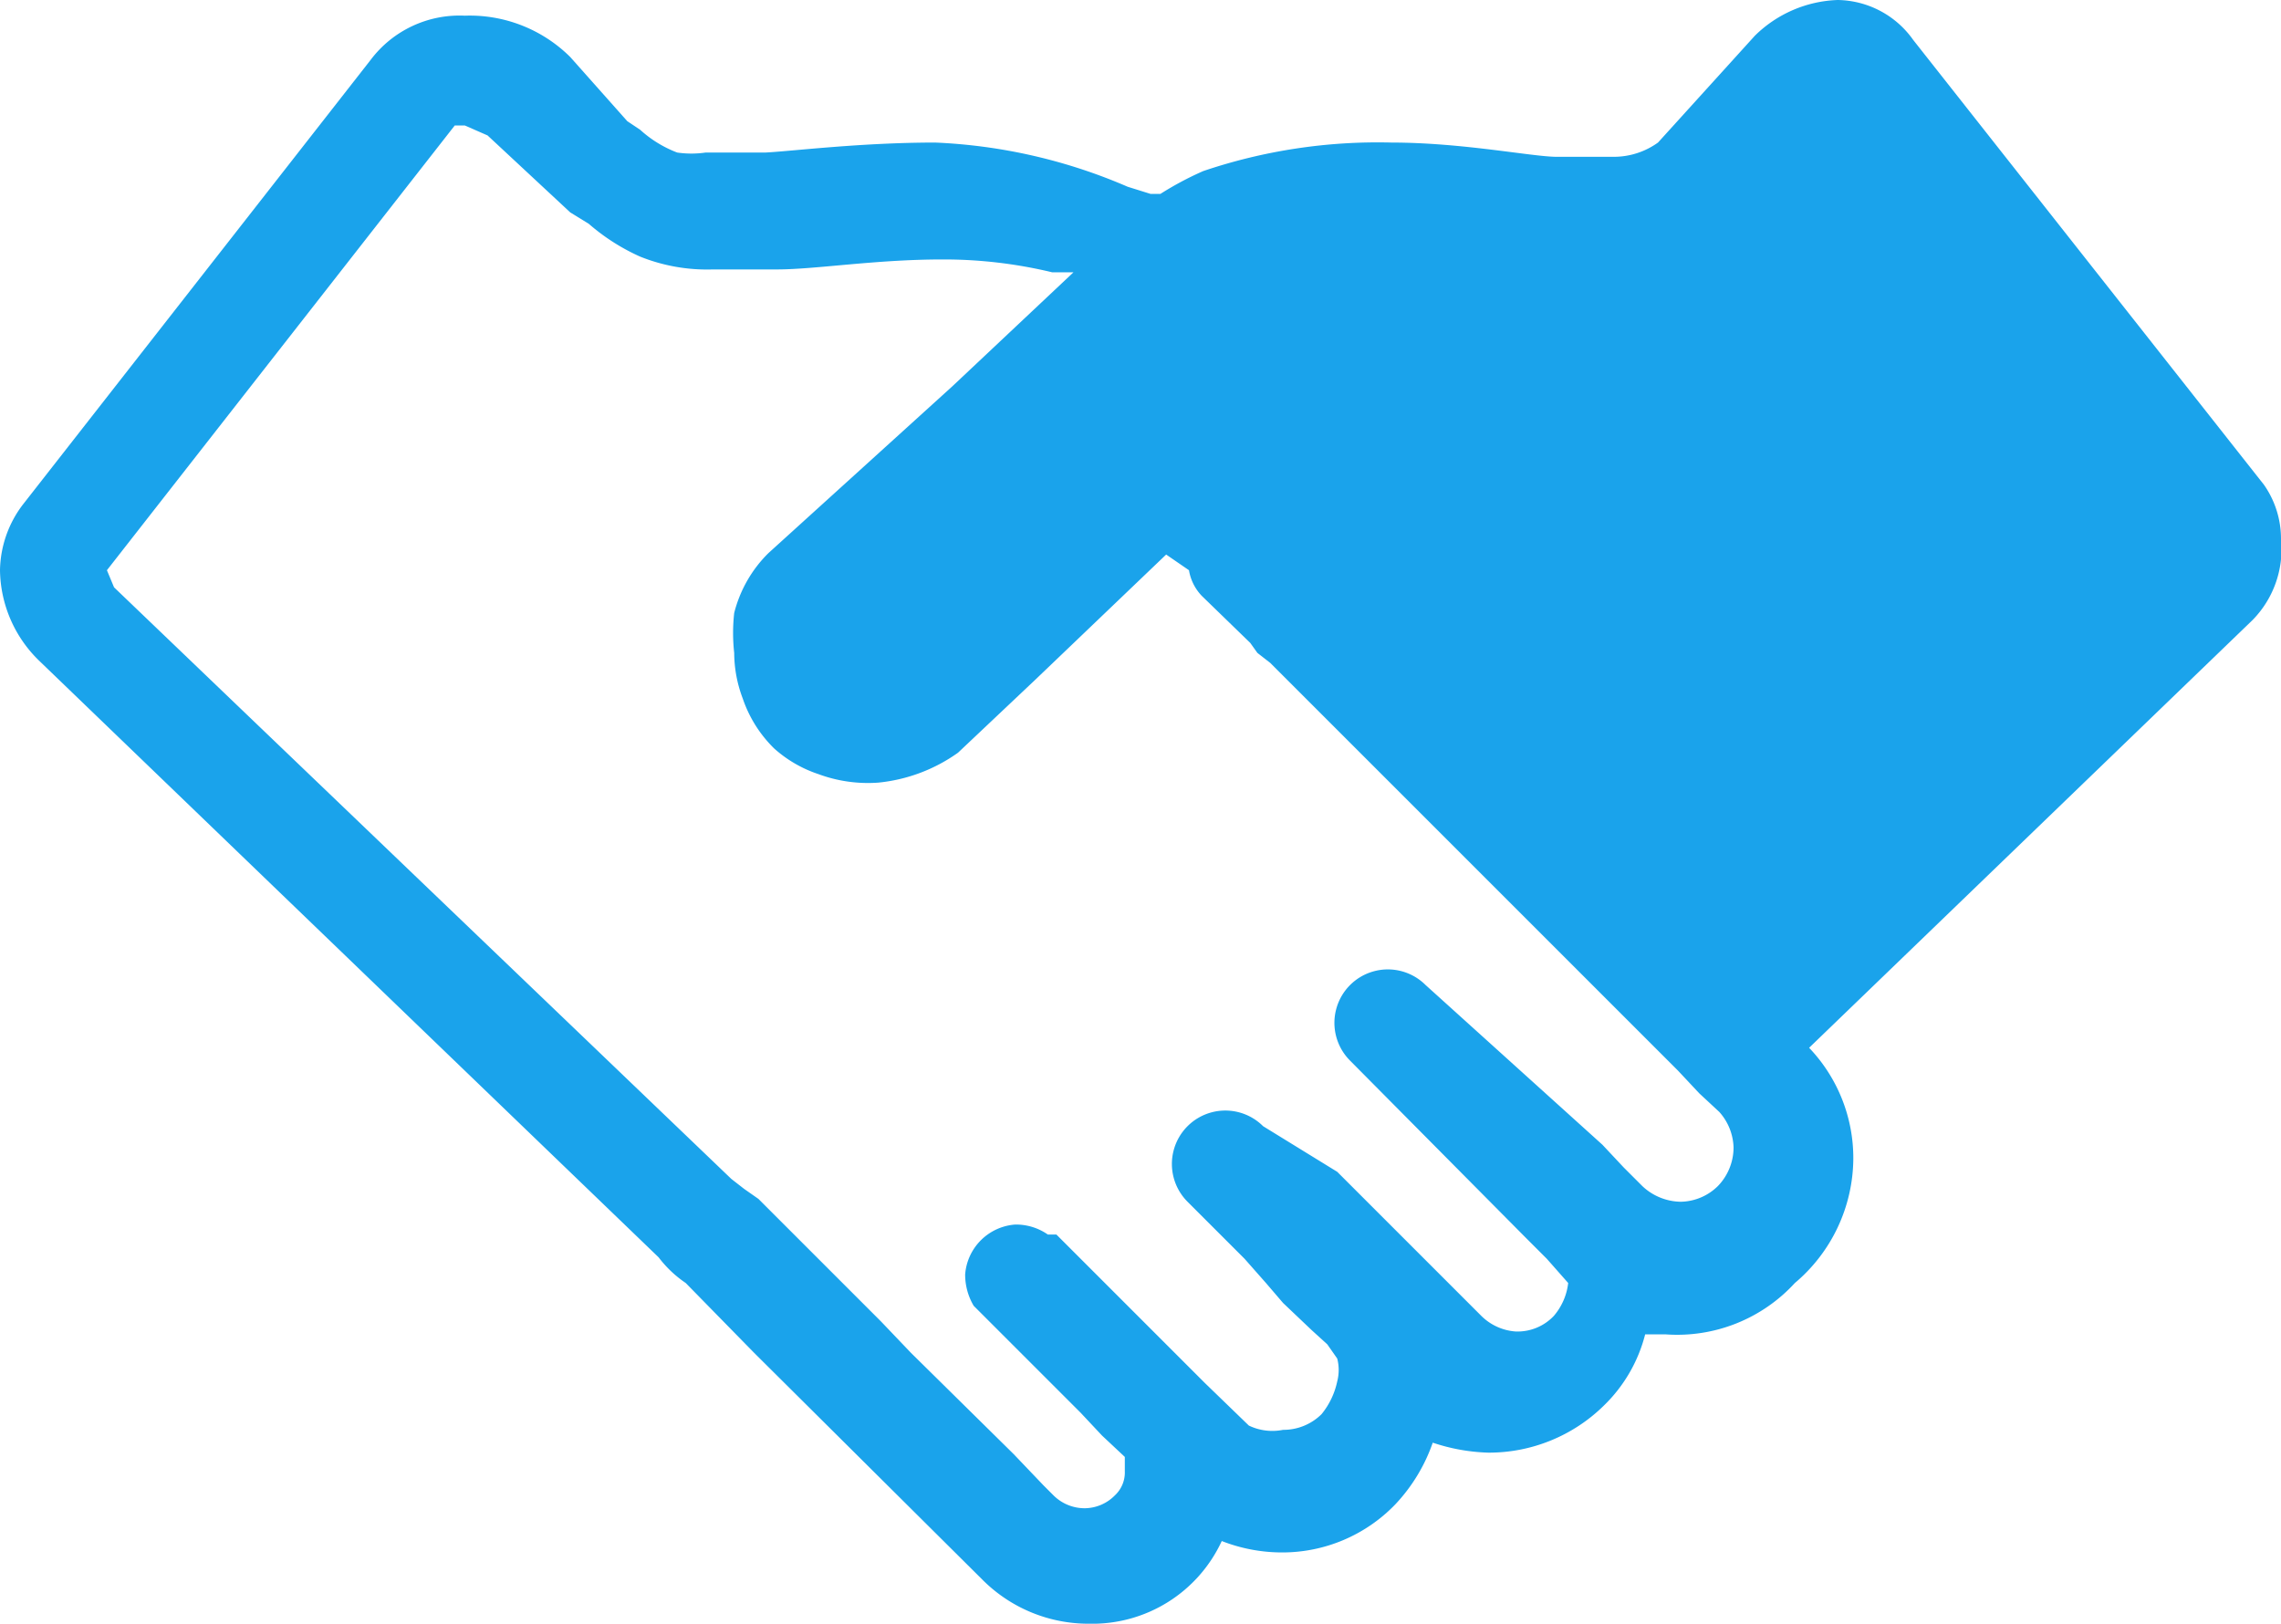 <svg xmlns="http://www.w3.org/2000/svg" viewBox="0 0 16 11.39"><defs><style>.cls-1{opacity:0;}.cls-2{opacity:0.7;}.cls-3{fill:#1aa3eb;}</style></defs><g id="showtalk-widget-banner-minimized-icon_画像" data-name="showtalk-widget-banner-minimized-icon 画像"><path class="cls-3" d="M16,3.78a.66.66,0,0,0-.12-.38L13.42.28A.66.66,0,0,0,12.89,0a.87.87,0,0,0-.58.25L11.63,1a.53.53,0,0,1-.31.1c-.1,0-.23,0-.4,0S10.26,1,9.76,1a3.82,3.82,0,0,0-1.32.2,2.25,2.25,0,0,0-.3.16l-.07,0-.16-.05A3.8,3.8,0,0,0,6.56,1c-.52,0-1,.06-1.19.07h0c-.18,0-.32,0-.42,0a.69.69,0,0,1-.2,0A.82.82,0,0,1,4.49.91L4.4.85,4,.4A1,1,0,0,0,3.26.11.78.78,0,0,0,2.6.42L.16,3.54A.78.78,0,0,0,0,4a.9.9,0,0,0,.28.64h0L4.62,8.82h0A.8.8,0,0,0,4.81,9l.48.49,0,0,0,0,1.6,1.59a1.05,1.05,0,0,0,.75.31,1,1,0,0,0,.93-.58,1.16,1.16,0,0,0,.42.08,1.1,1.1,0,0,0,.8-.34h0l0,0a1.21,1.21,0,0,0,.26-.43,1.34,1.34,0,0,0,.39.07,1.15,1.15,0,0,0,.81-.33h0l0,0a1.06,1.06,0,0,0,.29-.5h.14A1.12,1.12,0,0,0,12.59,9h0l0,0A1.15,1.15,0,0,0,13,8.13a1.12,1.12,0,0,0-.31-.78l3.11-3A.71.71,0,0,0,16,3.78ZM6.72,5.28l0,0,.54-.51h0l.92-.88L8.34,4a.34.34,0,0,0,.09.18l.34.33.05.07.09.07h0l1.22,1.22,0,0,1.64,1.64.15.16.14.13h0v0a.39.39,0,0,1,.1.25.39.39,0,0,1-.11.27h0l0,0h0a.38.38,0,0,1-.26.11.4.4,0,0,1-.27-.11h0l-.13-.13-.15-.16L10,6.91a.37.37,0,0,0-.53.53l1.23,1.24.15.15L11,9V9a.43.43,0,0,1-.1.23h0l0,0a.35.35,0,0,1-.27.11h0a.38.38,0,0,1-.24-.11h0l-.16-.16-.85-.85h0L8.86,7.9a.37.37,0,1,0-.53.53l.4.4L8.88,9,9,9.14l.2.19h0l.11.1h0l.07.1a.32.32,0,0,1,0,.16v0a.54.54,0,0,1-.11.23h0l0,0a.38.38,0,0,1-.27.11A.38.38,0,0,1,8.76,10l-.31-.3h0l-.14-.14h0l-.14-.14h0l-.76-.76-.06,0a.39.39,0,0,0-.23-.07.38.38,0,0,0-.35.35.43.43,0,0,0,.06.22l0,0,0,0,.75.75.15.16.16.15,0,0,0,.1a.22.22,0,0,1-.07.17.3.3,0,0,1-.21.09.31.31,0,0,1-.22-.09l-.07-.07-.21-.22-.72-.71-.21-.22-.39-.39,0,0,0,0-.47-.47-.1-.07-.09-.07h0L.8,4.12.75,4h0L3.19.88h0l.07,0,.16.07L4,1.49l.13.08a1.45,1.45,0,0,0,.36.23A1.26,1.26,0,0,0,5,1.89l.45,0h0c.27,0,.69-.07,1.16-.07a3.25,3.25,0,0,1,.77.09l.15,0-.85.8h0L5.39,3.88h0a.9.9,0,0,0-.24.42h0a1.26,1.26,0,0,0,0,.28.91.91,0,0,0,.06.32h0a.89.89,0,0,0,.22.35.88.88,0,0,0,.31.18,1,1,0,0,0,.42.06A1.16,1.16,0,0,0,6.72,5.28Z"/><polygon class="cls-3" points="12.63 8.94 12.63 8.94 12.63 8.94 12.63 8.94"/><polygon class="cls-3" points="11.38 9.79 11.37 9.79 11.37 9.79 11.38 9.79"/><polygon class="cls-3" points="9.88 10.52 9.88 10.52 9.88 10.52 9.88 10.52"/></g></svg>
